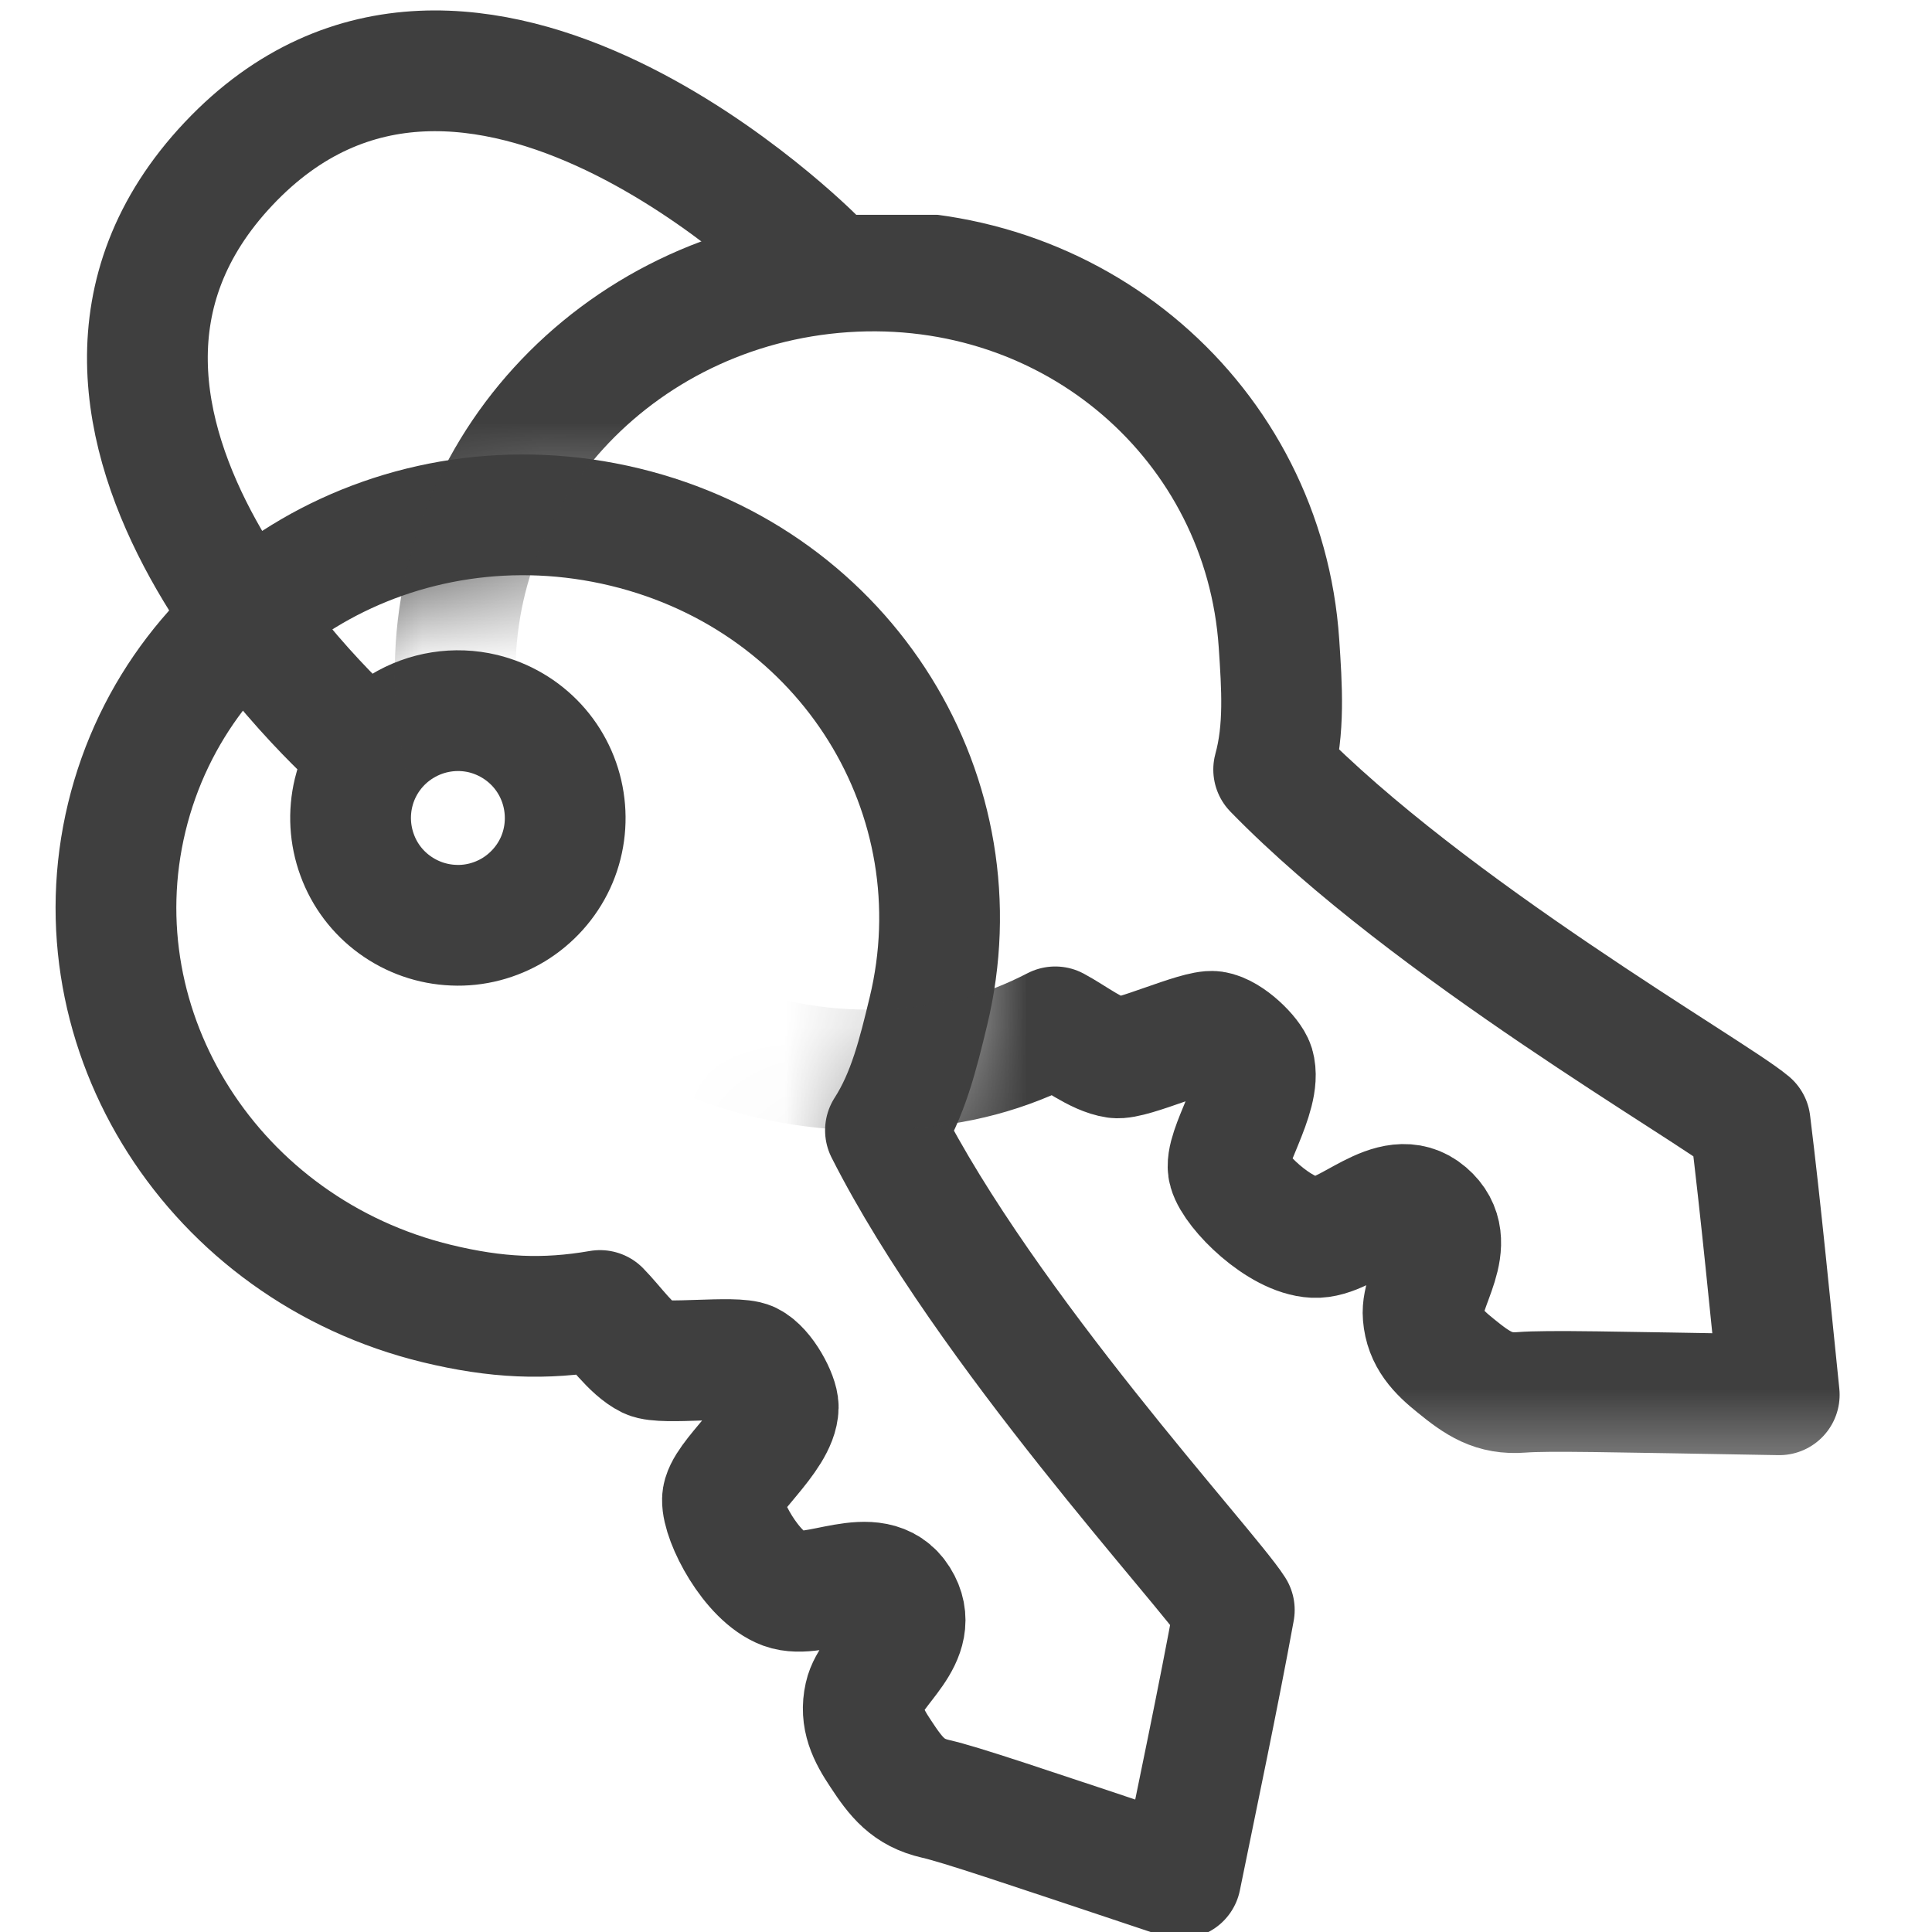<svg width="16" height="16" viewBox="0 0 16 16" fill="none" xmlns="http://www.w3.org/2000/svg">
<g clip-path="url(#clip0_4_279)">
<path d="M2.964 6.157C2.964 6.157 -0.097 3.466 1.893 1.356C3.883 -0.754 6.749 2.144 6.749 2.144M7.688 8.378C7.603 8.729 7.521 9.069 7.333 9.361C8.167 11.009 10.003 12.989 10.222 13.333C10.092 14.046 9.912 14.897 9.778 15.556C8.445 15.111 7.961 14.946 7.747 14.897C7.522 14.845 7.423 14.721 7.294 14.524C7.189 14.367 7.12 14.228 7.161 14.046C7.214 13.802 7.643 13.566 7.443 13.246C7.243 12.926 6.763 13.258 6.492 13.159C6.222 13.059 5.978 12.592 5.983 12.418C5.987 12.245 6.441 11.906 6.445 11.653C6.446 11.567 6.327 11.338 6.209 11.281C6.091 11.224 5.489 11.305 5.371 11.248C5.228 11.178 5.091 10.977 4.969 10.853C4.507 10.933 4.109 10.914 3.62 10.796C1.771 10.348 0.621 8.544 1.05 6.768C1.48 4.991 3.325 3.918 5.175 4.365C7.024 4.812 8.118 6.602 7.688 8.378ZM2.928 6.565C2.887 6.736 2.897 6.915 2.958 7.081C3.018 7.246 3.126 7.389 3.268 7.492C3.411 7.596 3.58 7.655 3.756 7.662C3.931 7.67 4.105 7.624 4.255 7.533C4.405 7.441 4.525 7.307 4.599 7.148C4.673 6.988 4.697 6.81 4.67 6.637C4.643 6.463 4.565 6.301 4.446 6.172C4.327 6.043 4.172 5.952 4.001 5.91C3.772 5.855 3.53 5.893 3.329 6.016C3.128 6.138 2.983 6.336 2.928 6.565Z" stroke="#3F3F3F" stroke-linejoin="round"/>
<g clip-path="url(#clip1_4_279)">
<mask id="mask0_4_279" style="mask-type:alpha" maskUnits="userSpaceOnUse" x="1" y="0" width="15" height="13">
<path fill-rule="evenodd" clip-rule="evenodd" d="M16 0.889H1.778V7.556V12.444H16V0.889ZM1.778 7.556C1.778 5.837 3.171 4.444 4.889 4.444C6.607 4.444 8 5.837 8 7.556C8 9.274 6.607 10.667 4.889 10.667C3.171 10.667 1.778 9.274 1.778 7.556Z" fill="#D9D9D9"/>
</mask>
<g mask="url(#mask0_4_279)">
<path d="M10.592 5.329L10.592 5.329C10.47 3.505 8.891 2.125 6.992 2.252C5.094 2.38 3.654 3.956 3.777 5.78C3.899 7.604 5.536 8.981 7.434 8.853C7.936 8.82 8.322 8.719 8.739 8.504C8.892 8.586 9.083 8.737 9.241 8.76C9.37 8.78 9.921 8.523 10.05 8.542C10.179 8.561 10.361 8.744 10.386 8.826C10.458 9.069 10.127 9.528 10.175 9.694C10.222 9.861 10.595 10.234 10.883 10.248C11.17 10.262 11.529 9.801 11.816 10.047C12.102 10.292 11.764 10.646 11.786 10.895C11.801 11.081 11.909 11.193 12.056 11.311C12.239 11.46 12.37 11.549 12.6 11.531C12.819 11.514 13.33 11.527 14.735 11.551C14.666 10.883 14.583 10.017 14.494 9.298C14.181 9.035 11.836 7.696 10.548 6.373C10.64 6.039 10.616 5.689 10.592 5.329Z" stroke="#3F3F3F" stroke-linejoin="round"/>
</g>
</g>
</g>
<defs>
<clipPath id="clip0_4_279">
<rect width="16" height="16" fill="white"/>
</clipPath>
<clipPath id="clip1_4_279">
<rect width="14.222" height="10.667" fill="white" transform="translate(1.778 1.778)"/>
</clipPath>
</defs>
</svg>
